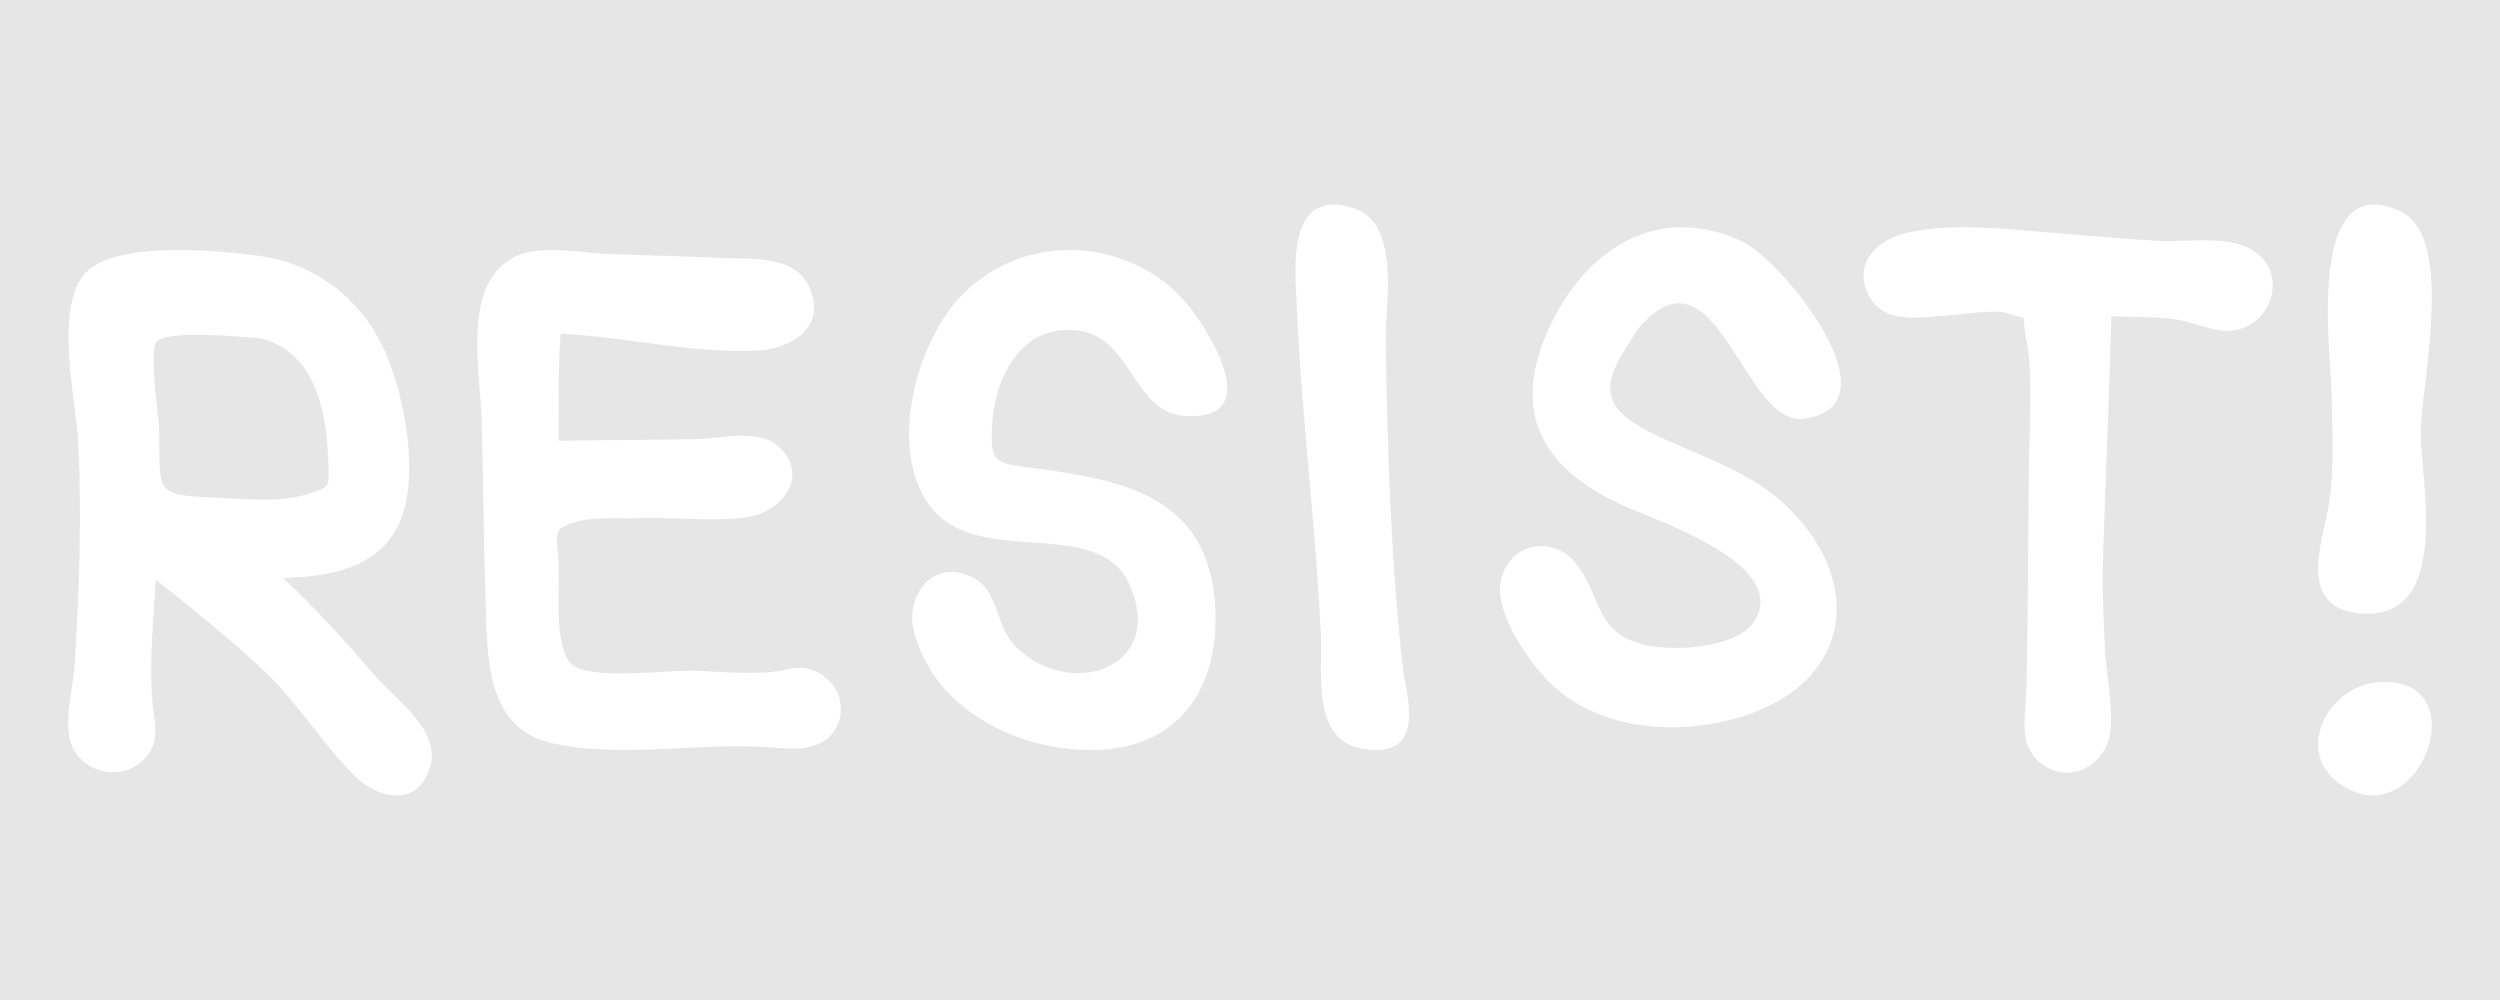 <svg width="110" height="44" viewBox="0 0 110 44" fill="none" xmlns="http://www.w3.org/2000/svg">
<rect width="110" height="44" fill="#E6E6E6"/>
<path fill-rule="evenodd" clip-rule="evenodd" d="M105.565 30.071C102.483 29.405 100.373 33.606 103.653 34.855C106.468 35.927 108.498 30.71 105.565 30.071" fill="white"/>
<path fill-rule="evenodd" clip-rule="evenodd" d="M104.191 27C107.848 27 106.499 21.019 106.512 19.035C106.526 16.898 108.057 10.439 105.623 9.301C101.406 7.33 102.562 15.626 102.588 17.269C102.616 19.085 102.755 20.988 102.359 22.777C102.01 24.358 101.23 27 104.191 27" fill="white"/>
<path fill-rule="evenodd" clip-rule="evenodd" d="M99.058 10.974C97.976 10.352 96.257 10.654 95.071 10.6C93.722 10.539 92.381 10.405 91.036 10.307C88.859 10.147 86.08 9.744 83.918 10.239C82.692 10.519 81.58 11.464 82.157 12.847C82.778 14.336 84.46 13.952 85.737 13.877C86.322 13.842 87.77 13.588 88.342 13.788C89.339 14.139 88.915 13.68 89.143 14.855C89.492 16.662 89.282 18.855 89.268 20.693C89.242 23.867 89.232 27.057 89.165 30.229C89.139 31.465 88.725 32.861 89.922 33.677C90.92 34.357 92.138 33.902 92.655 32.884C93.169 31.871 92.681 29.817 92.626 28.688C92.56 27.341 92.49 26.012 92.529 24.663C92.633 21.078 92.811 17.496 92.897 13.909C93.84 13.955 94.819 13.927 95.753 14.058C96.436 14.154 97.418 14.594 98.076 14.559C99.974 14.458 100.769 11.972 99.058 10.974" fill="white"/>
<path fill-rule="evenodd" clip-rule="evenodd" d="M70.722 17.813C70.71 17.76 70.64 17.169 70.722 17.813ZM70.685 17.537C70.689 17.562 70.686 17.545 70.685 17.537ZM72.117 14.427C75.533 10.446 76.7 18.774 79.362 18.422C83.623 17.858 78.422 11.469 76.694 10.646C73.179 8.971 70.089 10.726 68.417 13.913C66.319 17.912 67.647 20.621 71.675 22.357C73.146 22.992 78.715 24.885 77.205 27.316C76.445 28.54 73.679 28.645 72.505 28.402C70.149 27.916 70.516 26.316 69.37 24.829C68.337 23.489 66.34 23.882 66.028 25.61C65.783 26.968 67.198 29.035 68.143 29.99C70.376 32.246 74.183 32.427 77.03 31.4C81.416 29.817 81.947 25.691 78.836 22.495C77.087 20.7 74.903 20.155 72.722 19.077C70.078 17.771 70.573 16.687 72.117 14.427" fill="white"/>
<path fill-rule="evenodd" clip-rule="evenodd" d="M61.75 29.568C61.186 24.743 61.054 19.851 60.97 15.005C60.943 13.451 61.676 9.799 59.517 9.14C56.602 8.251 56.989 11.832 57.05 13.304C57.255 18.217 57.892 23.093 58.121 28C58.194 29.557 57.692 32.574 59.952 32.946C62.703 33.4 61.96 30.865 61.75 29.568" fill="white"/>
<path fill-rule="evenodd" clip-rule="evenodd" d="M52.472 13.679C50.112 10.521 45.318 10.011 42.382 12.922C40.31 14.976 39.005 19.841 40.966 22.325C43.09 25.016 48.321 22.657 49.691 25.708C51.373 29.451 46.961 30.856 44.617 28.371C43.774 27.477 43.958 25.917 42.716 25.364C40.954 24.579 39.853 26.292 40.2 27.723C41.048 31.224 44.852 33.113 48.301 32.995C52.069 32.865 53.703 30.018 53.464 26.596C53.134 21.86 49.479 21.119 45.475 20.597C43.776 20.376 43.553 20.397 43.658 18.645C43.786 16.526 45.028 14.078 47.649 14.582C49.755 14.987 49.943 18.153 52.104 18.3C55.6 18.538 53.36 14.867 52.472 13.679" fill="white"/>
<path fill-rule="evenodd" clip-rule="evenodd" d="M34.721 29.438C33.383 29.758 31.758 29.536 30.395 29.511C29.341 29.492 25.82 29.938 25.133 29.215C24.373 28.415 24.62 25.968 24.588 24.929C24.542 23.475 24.184 23.26 25.46 22.93C26.209 22.736 27.367 22.833 28.142 22.798C29.657 22.728 31.607 23.009 33.072 22.71C34.441 22.43 35.574 20.959 34.322 19.706C33.435 18.818 31.78 19.295 30.691 19.32C28.657 19.366 26.622 19.356 24.588 19.392C24.596 17.824 24.545 16.245 24.667 14.681C27.514 14.822 30.479 15.563 33.325 15.427C34.767 15.357 36.365 14.435 35.637 12.696C35.012 11.206 33.115 11.41 31.793 11.351C30.14 11.276 28.485 11.238 26.831 11.181C25.607 11.139 23.826 10.736 22.672 11.289C20.31 12.418 21.121 16.299 21.187 18.4C21.271 21.066 21.272 23.668 21.364 26.356C21.448 28.789 21.327 31.997 24.216 32.681C27.105 33.365 30.461 32.714 33.408 32.857C34.617 32.915 36.269 33.267 36.863 31.861C37.432 30.512 36.133 29.087 34.721 29.438" fill="white"/>
<path fill-rule="evenodd" clip-rule="evenodd" d="M11.41 14.879C13.731 15.381 14.352 17.894 14.431 20.029C14.484 21.49 14.613 21.402 13.427 21.769C12.237 22.137 10.507 21.938 9.288 21.885C6.745 21.776 7.053 21.607 7.004 18.94C6.992 18.315 6.529 15.436 6.896 15.03C7.372 14.502 10.735 14.827 11.41 14.879M16.487 29.718C15.197 28.214 13.901 26.777 12.453 25.432C14.611 25.372 16.956 24.959 17.723 22.613C18.371 20.631 17.808 17.613 17.055 15.741C16.061 13.271 13.993 11.622 11.42 11.262C9.624 11.012 5.142 10.59 3.8 11.973C2.335 13.482 3.352 17.622 3.442 19.47C3.602 22.741 3.486 25.988 3.285 29.255C3.22 30.31 2.703 32.042 3.244 32.992C3.844 34.046 5.303 34.309 6.213 33.529C7.197 32.684 6.742 31.651 6.681 30.568C6.588 28.892 6.756 27.165 6.855 25.494C8.463 26.806 10.105 28.085 11.617 29.516C13.11 30.93 14.181 32.718 15.608 34.143C16.618 35.153 18.427 35.568 18.938 33.695C19.377 32.087 17.367 30.744 16.487 29.718" fill="white"/>
</svg>
